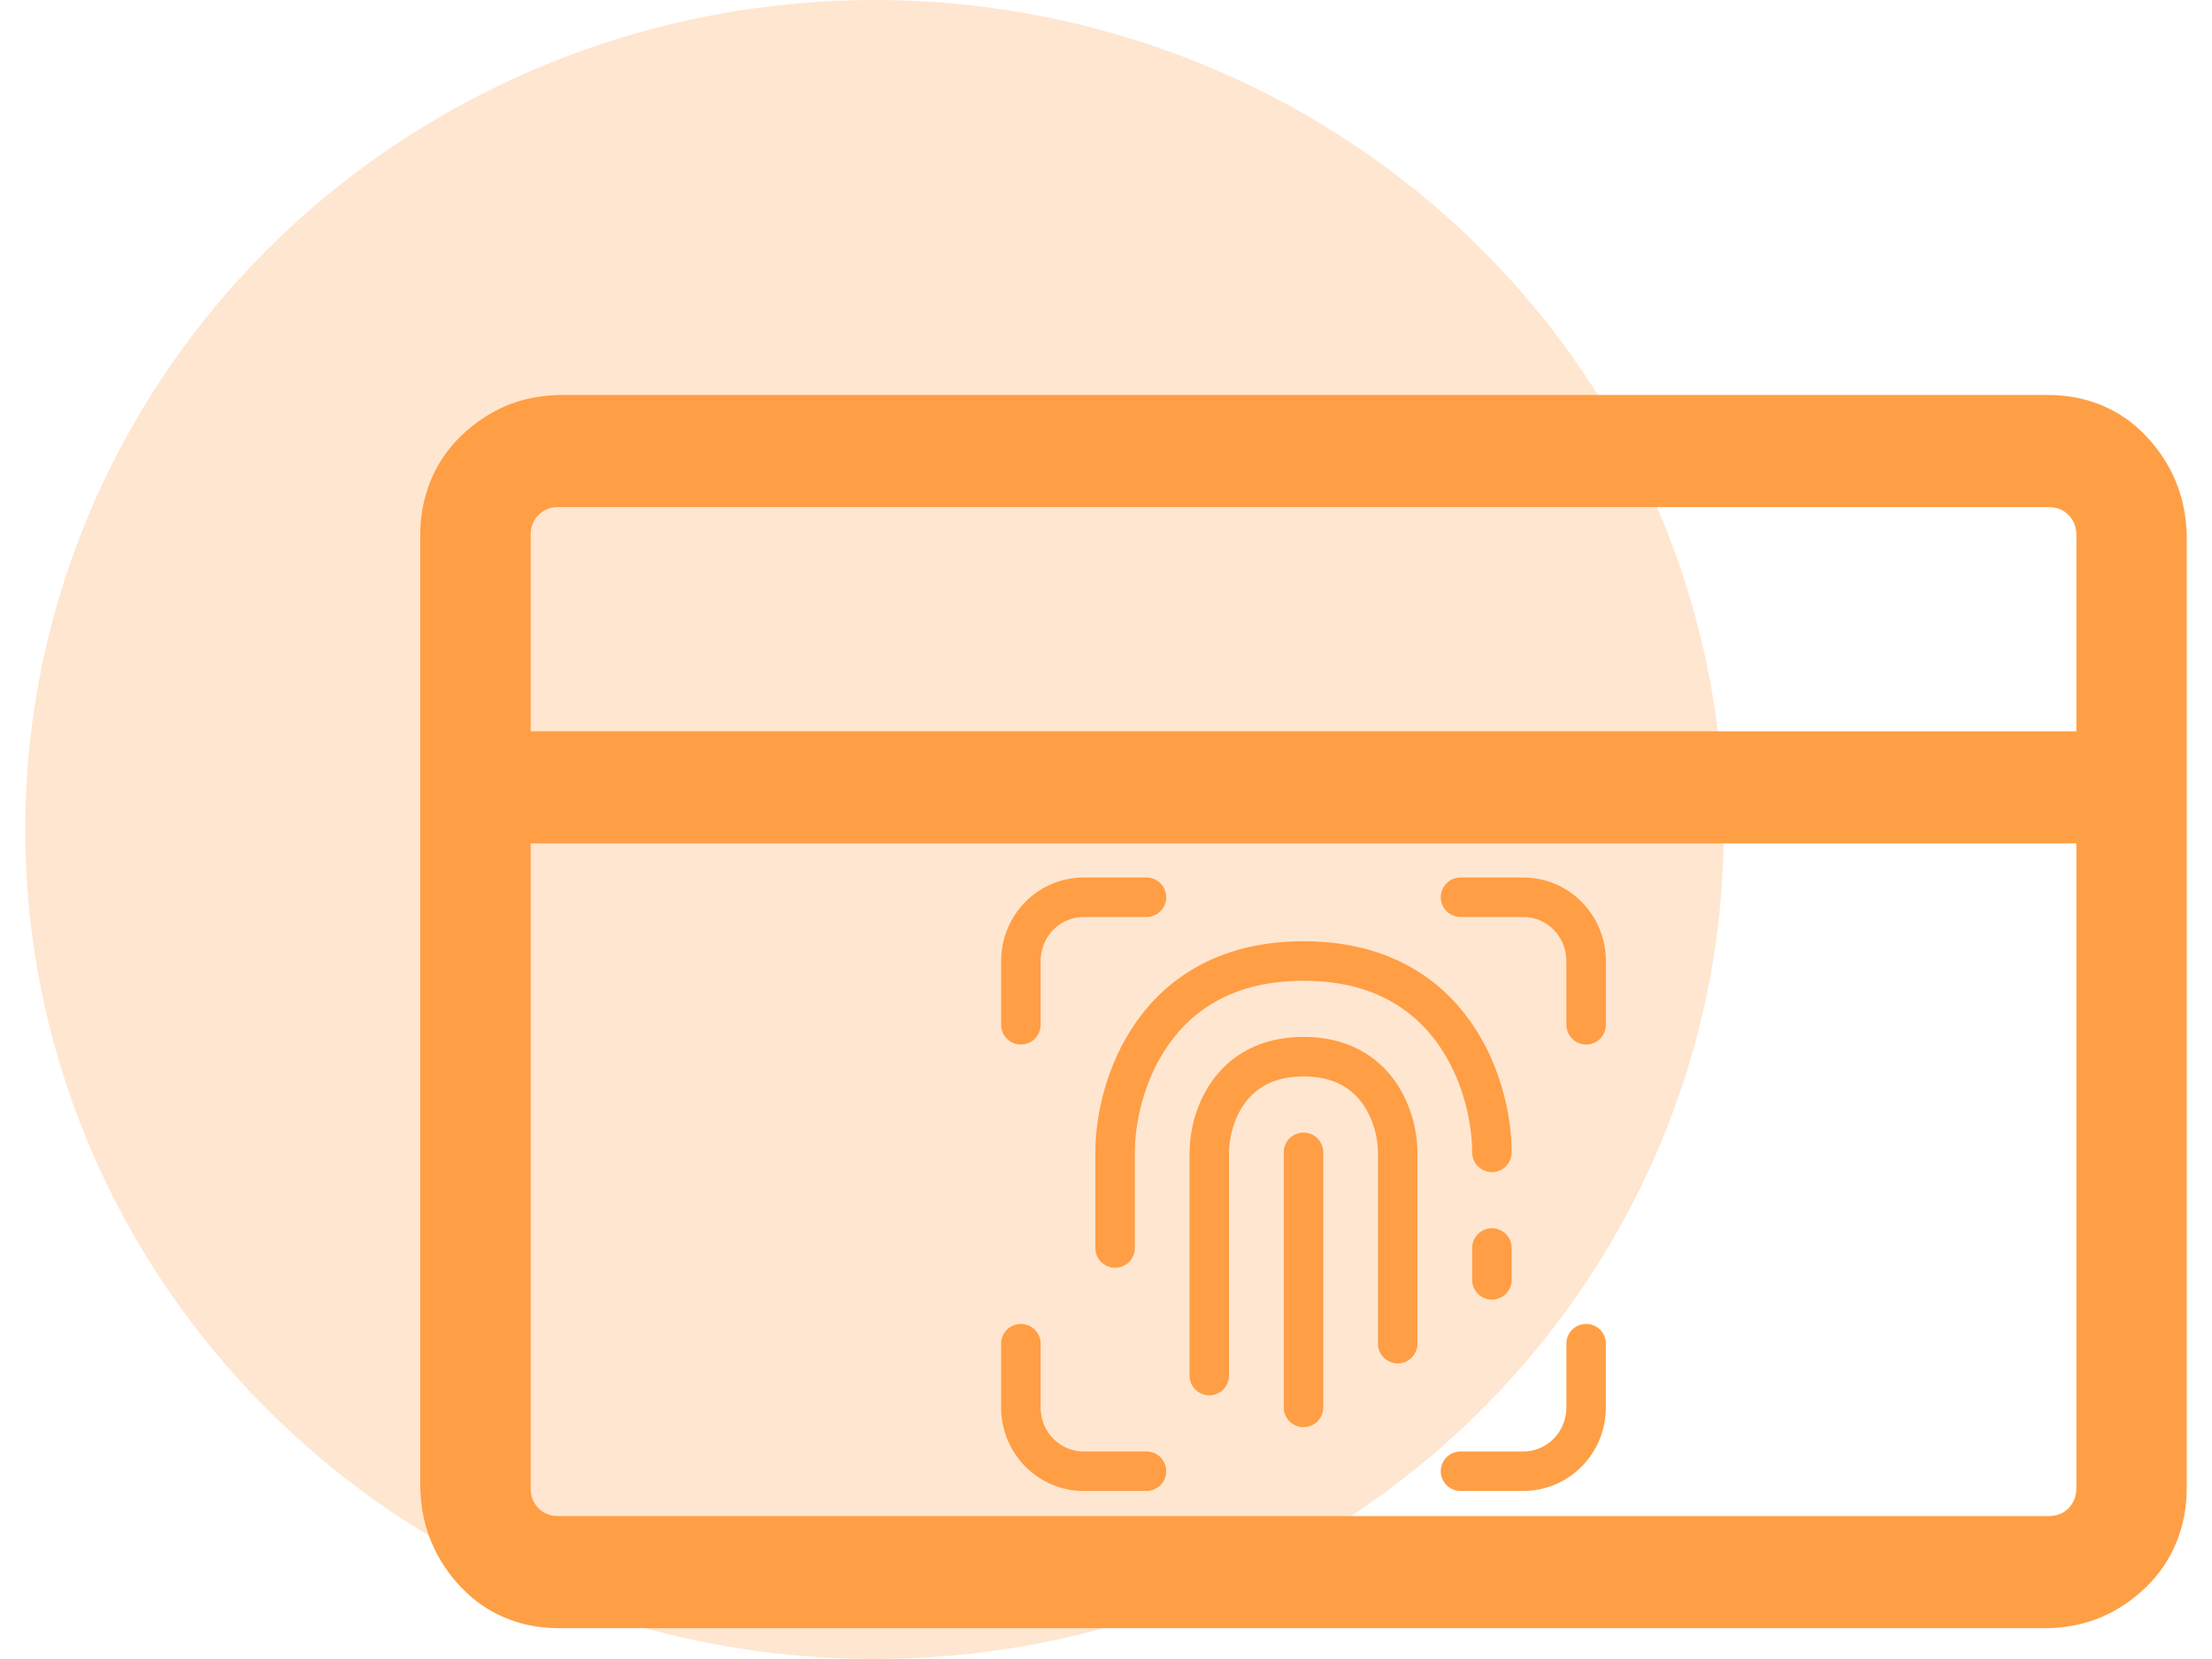 <svg width="56" height="42" viewBox="0 0 56 42" fill="none" xmlns="http://www.w3.org/2000/svg">
<path d="M51.867 10C52.347 10 52.798 10.089 53.221 10.266C53.643 10.444 54.014 10.702 54.334 11.042C54.655 11.382 54.902 11.759 55.077 12.173C55.252 12.587 55.346 13.045 55.361 13.548V37.672C55.361 38.159 55.273 38.618 55.099 39.046C54.924 39.475 54.669 39.852 54.334 40.177C53.999 40.502 53.628 40.754 53.221 40.931C52.813 41.108 52.362 41.205 51.867 41.219H14.133C13.653 41.219 13.201 41.131 12.779 40.953C12.357 40.776 11.986 40.517 11.666 40.177C11.345 39.837 11.098 39.46 10.923 39.046C10.748 38.632 10.654 38.174 10.639 37.672V13.548C10.639 13.06 10.727 12.602 10.901 12.173C11.076 11.744 11.331 11.367 11.666 11.042C12.001 10.717 12.372 10.466 12.779 10.288C13.187 10.111 13.638 10.015 14.133 10H51.867ZM14.133 12.838C13.929 12.838 13.762 12.905 13.631 13.038C13.5 13.171 13.434 13.341 13.434 13.548V18.514H52.566V13.548C52.566 13.341 52.5 13.171 52.369 13.038C52.238 12.905 52.071 12.838 51.867 12.838H14.133ZM51.867 38.381C52.071 38.381 52.238 38.315 52.369 38.182C52.5 38.048 52.566 37.879 52.566 37.672V21.352H13.434V37.672C13.434 37.879 13.5 38.048 13.631 38.182C13.762 38.315 13.929 38.381 14.133 38.381H51.867Z" fill="#FF9F45"/>
<path d="M33 35.631V29.173M30.615 34.824V29.173C30.615 28.366 31.092 26.751 33 26.751C34.908 26.751 35.385 28.366 35.385 29.173V34.017M28.23 31.595V29.173C28.23 27.558 29.184 24.329 33 24.329C36.816 24.329 37.77 27.558 37.77 29.173M37.77 32.402V31.595M29.025 22.715H27.435C27.013 22.715 26.608 22.885 26.31 23.188C26.012 23.49 25.845 23.901 25.845 24.329V25.944M25.845 34.017V35.631C25.845 36.059 26.012 36.47 26.31 36.773C26.608 37.076 27.013 37.246 27.435 37.246H29.025M36.975 37.246H38.565C38.987 37.246 39.392 37.076 39.69 36.773C39.988 36.47 40.155 36.059 40.155 35.631V34.017M40.155 25.944V24.329C40.155 23.901 39.988 23.49 39.69 23.188C39.392 22.885 38.987 22.715 38.565 22.715H36.975" stroke="#FF9F45" stroke-linecap="round" stroke-linejoin="round"/>
<ellipse cx="22.139" cy="21" rx="21.5" ry="21" fill="#FF9F45" fill-opacity="0.25"/>
</svg>
